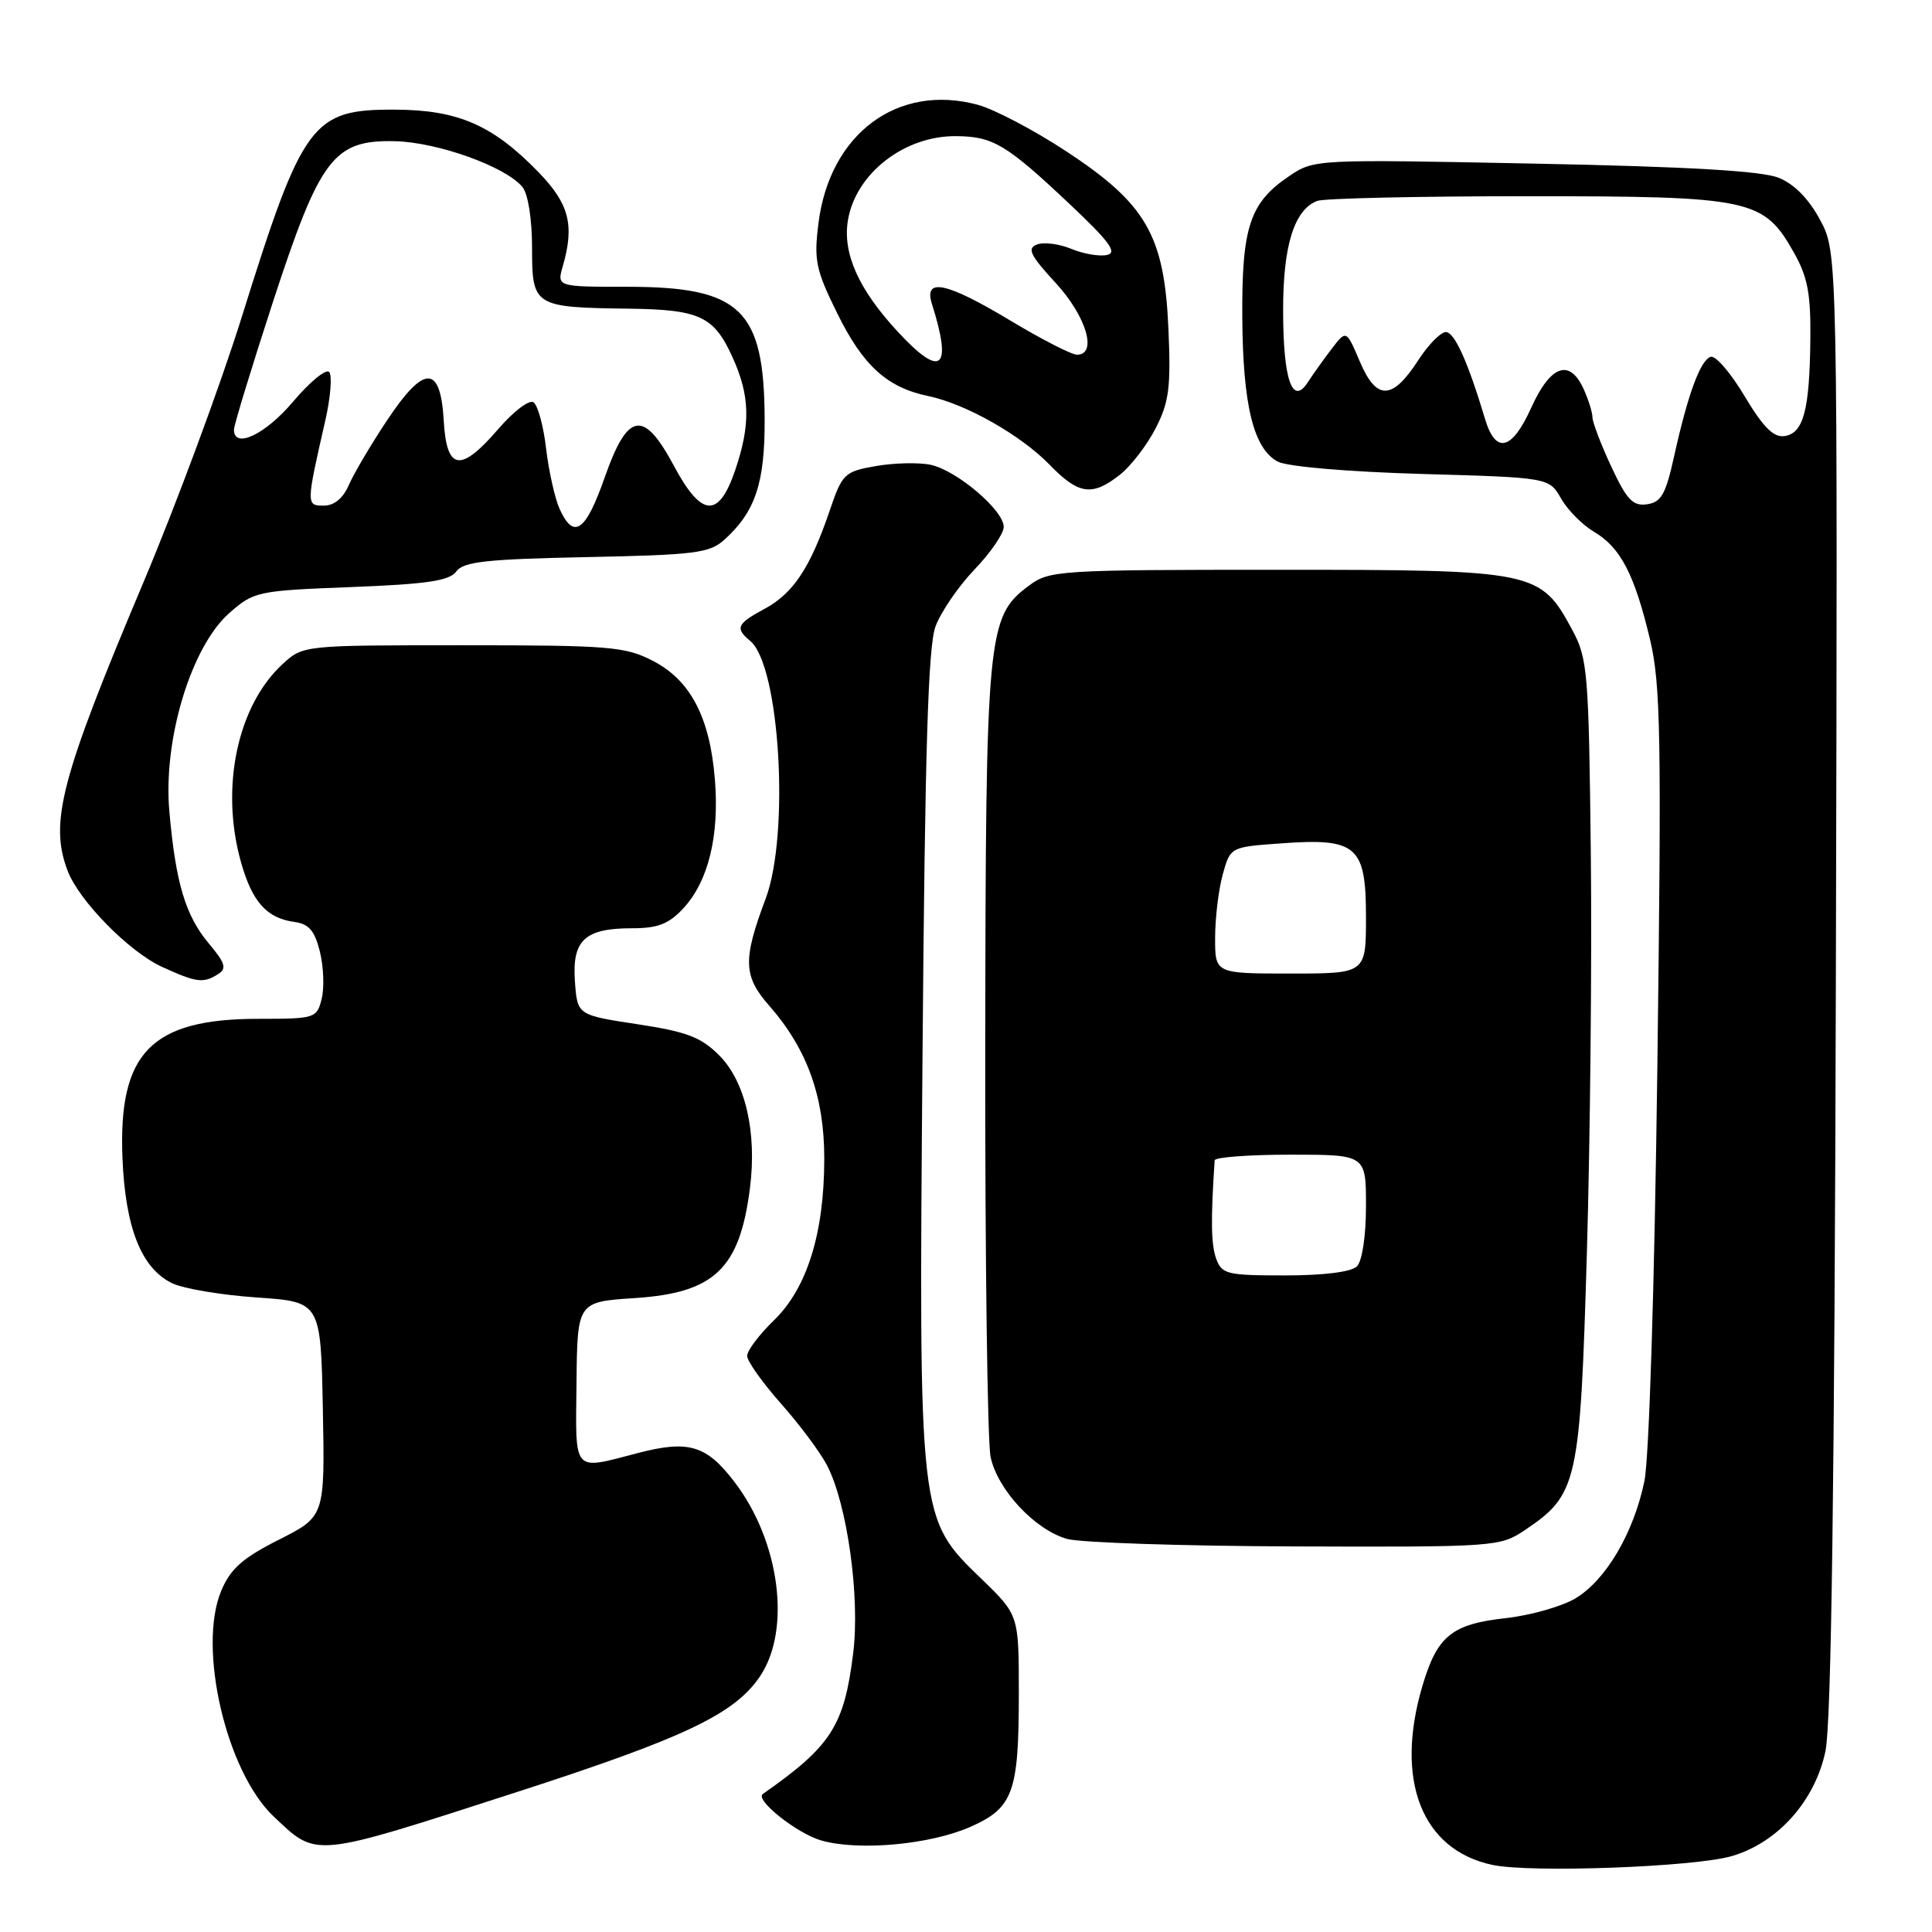 <?xml version="1.0" encoding="UTF-8" standalone="no"?>
<!DOCTYPE svg PUBLIC "-//W3C//DTD SVG 1.1//EN" "http://www.w3.org/Graphics/SVG/1.1/DTD/svg11.dtd" >
<svg xmlns="http://www.w3.org/2000/svg" xmlns:xlink="http://www.w3.org/1999/xlink" version="1.1" viewBox="0 0 256 256">
 <g >
 <path fill="currentColor"
d=" M 229.48 245.94 C 235.58 244.16 240.53 238.59 241.89 231.99 C 242.66 228.19 243.09 196.70 243.26 130.00 C 243.50 33.50 243.50 33.50 241.19 29.17 C 239.69 26.37 237.76 24.39 235.69 23.56 C 233.47 22.65 223.66 22.08 203.33 21.68 C 174.30 21.10 174.14 21.10 170.83 23.33 C 165.61 26.85 164.54 30.06 164.61 42.00 C 164.68 53.67 166.09 59.44 169.30 61.16 C 170.55 61.83 178.52 62.51 188.35 62.80 C 205.26 63.28 205.26 63.28 206.85 66.06 C 207.72 67.58 209.69 69.57 211.22 70.47 C 214.73 72.54 216.58 76.10 218.63 84.71 C 220.05 90.69 220.17 97.45 219.61 141.27 C 219.23 170.49 218.52 193.19 217.89 196.27 C 216.46 203.14 212.81 209.35 208.76 211.79 C 206.97 212.86 202.82 214.04 199.54 214.41 C 192.37 215.20 190.45 216.76 188.49 223.35 C 184.77 235.87 188.38 245.12 197.75 247.11 C 202.83 248.19 224.55 247.39 229.48 245.94 Z  M 68.35 237.50 C 90.75 230.26 97.35 227.12 100.72 222.10 C 104.86 215.93 103.33 204.23 97.34 196.39 C 93.61 191.49 91.25 190.78 84.50 192.54 C 75.79 194.81 76.26 195.35 76.39 183.25 C 76.50 172.50 76.50 172.50 84.15 172.00 C 94.67 171.31 98.01 168.12 99.37 157.45 C 100.32 150.02 98.76 143.30 95.29 139.83 C 92.88 137.42 90.98 136.70 84.44 135.71 C 76.50 134.50 76.50 134.50 76.18 130.04 C 75.79 124.58 77.48 123.00 83.74 123.00 C 87.17 123.00 88.62 122.44 90.55 120.35 C 93.85 116.79 95.33 110.79 94.73 103.33 C 94.08 95.07 91.50 90.14 86.50 87.56 C 82.83 85.67 80.76 85.50 61.33 85.50 C 40.16 85.50 40.16 85.50 37.44 88.00 C 31.45 93.52 29.16 104.36 31.92 114.20 C 33.40 119.48 35.33 121.66 39.00 122.16 C 40.93 122.42 41.70 123.32 42.39 126.11 C 42.88 128.10 42.99 130.91 42.62 132.36 C 41.98 134.93 41.75 135.00 34.23 135.00 C 20.02 135.00 15.65 139.49 16.23 153.50 C 16.61 162.71 18.74 168.06 22.80 170.03 C 24.28 170.75 29.32 171.60 34.00 171.92 C 42.50 172.50 42.50 172.50 42.78 186.72 C 43.05 200.94 43.05 200.94 36.95 204.02 C 32.12 206.46 30.54 207.87 29.31 210.80 C 26.16 218.33 29.97 234.74 36.25 240.68 C 42.06 246.18 41.25 246.26 68.35 237.50 Z  M 128.60 242.06 C 134.25 239.56 135.00 237.49 135.00 224.44 C 135.00 214.01 135.00 214.01 130.09 209.25 C 121.68 201.11 121.74 201.68 122.24 139.67 C 122.56 99.36 122.98 85.65 123.96 83.00 C 124.68 81.08 127.00 77.68 129.13 75.46 C 131.26 73.24 133.00 70.70 133.00 69.82 C 133.00 67.61 126.78 62.33 123.32 61.59 C 121.77 61.26 118.52 61.33 116.09 61.75 C 111.87 62.49 111.61 62.74 109.91 67.74 C 107.36 75.23 105.10 78.63 101.32 80.67 C 97.62 82.66 97.37 83.23 99.41 84.93 C 103.33 88.18 104.66 110.51 101.46 119.06 C 98.41 127.17 98.48 129.34 101.92 133.25 C 106.95 138.99 109.22 145.28 109.22 153.51 C 109.22 163.38 106.95 170.69 102.54 174.96 C 100.59 176.85 99.00 178.96 99.00 179.66 C 99.00 180.36 101.02 183.20 103.48 185.98 C 105.94 188.75 108.69 192.44 109.59 194.17 C 112.27 199.35 113.98 211.64 113.05 219.07 C 111.86 228.69 110.14 231.37 101.08 237.71 C 99.98 238.49 105.63 242.97 108.85 243.88 C 113.84 245.29 123.26 244.42 128.60 242.06 Z  M 202.05 202.75 C 209.05 198.03 209.37 196.62 210.27 166.01 C 210.71 150.88 210.95 127.03 210.79 113.00 C 210.52 89.09 210.37 87.25 208.35 83.50 C 204.10 75.62 203.52 75.50 169.32 75.50 C 140.25 75.50 139.04 75.58 136.34 77.60 C 130.80 81.73 130.61 83.72 130.55 139.00 C 130.52 166.78 130.84 191.11 131.26 193.07 C 132.19 197.40 137.10 202.68 141.37 203.91 C 143.09 204.41 156.70 204.86 171.60 204.91 C 198.14 205.00 198.77 204.95 202.05 202.75 Z  M 28.91 129.07 C 30.07 128.34 29.85 127.61 27.69 125.04 C 24.58 121.34 23.28 117.03 22.44 107.50 C 21.59 98.02 25.33 85.67 30.39 81.23 C 33.65 78.36 34.12 78.27 46.53 77.79 C 56.61 77.40 59.56 76.96 60.46 75.72 C 61.41 74.42 64.47 74.09 77.71 73.82 C 92.13 73.53 94.03 73.29 96.00 71.50 C 100.10 67.79 101.36 63.98 101.32 55.50 C 101.25 40.98 98.16 38.01 83.14 38.00 C 73.78 38.00 73.78 38.00 74.58 35.25 C 76.14 29.82 75.42 27.02 71.39 22.85 C 65.32 16.58 60.71 14.56 52.35 14.53 C 41.33 14.48 40.13 16.10 32.02 42.05 C 29.19 51.10 23.33 66.91 19.00 77.18 C 8.05 103.13 6.52 108.97 8.96 115.38 C 10.47 119.37 17.14 126.15 21.50 128.13 C 26.06 130.21 26.94 130.32 28.91 129.07 Z  M 148.39 62.91 C 149.86 61.75 151.99 58.97 153.14 56.73 C 154.92 53.25 155.16 51.30 154.82 43.52 C 154.28 31.17 151.87 27.00 141.24 20.02 C 136.99 17.23 131.72 14.46 129.54 13.88 C 118.93 11.02 109.93 17.73 108.45 29.59 C 107.83 34.48 108.10 35.76 110.93 41.50 C 114.35 48.45 117.52 51.34 123.00 52.48 C 127.98 53.52 135.27 57.65 139.11 61.61 C 142.92 65.54 144.72 65.80 148.39 62.91 Z  M 213.50 61.82 C 212.13 58.89 211.02 55.96 211.01 55.30 C 211.00 54.64 210.48 52.95 209.84 51.55 C 207.98 47.47 205.45 48.37 202.89 54.04 C 200.33 59.70 198.18 60.22 196.77 55.50 C 194.50 47.92 192.73 44.00 191.58 44.00 C 190.90 44.00 189.25 45.68 187.92 47.74 C 184.48 53.05 182.39 53.10 180.19 47.92 C 178.39 43.69 178.39 43.69 176.44 46.24 C 175.37 47.64 173.96 49.62 173.30 50.64 C 171.25 53.83 170.03 50.34 170.02 41.20 C 170.00 32.56 171.48 27.80 174.54 26.62 C 175.44 26.28 187.94 26.00 202.33 26.00 C 232.10 26.00 233.69 26.34 237.72 33.50 C 239.53 36.71 239.95 38.97 239.88 45.00 C 239.78 54.38 238.96 57.42 236.46 57.78 C 235.01 58.00 233.63 56.61 231.16 52.48 C 229.33 49.41 227.31 47.06 226.67 47.28 C 225.30 47.73 223.63 52.30 221.82 60.50 C 220.72 65.49 220.12 66.55 218.24 66.82 C 216.36 67.09 215.55 66.22 213.50 61.82 Z  M 161.14 166.75 C 160.47 164.89 160.42 161.61 160.95 153.75 C 160.98 153.34 165.50 153.00 171.00 153.00 C 181.00 153.00 181.00 153.00 181.00 159.80 C 181.00 163.76 180.50 167.10 179.80 167.80 C 179.06 168.54 175.42 169.00 170.28 169.00 C 162.55 169.00 161.89 168.84 161.14 166.75 Z  M 161.01 124.25 C 161.01 121.64 161.47 117.86 162.02 115.87 C 163.03 112.23 163.03 112.23 169.77 111.75 C 179.79 111.02 181.00 112.08 181.00 121.52 C 181.00 129.00 181.00 129.00 171.00 129.00 C 161.00 129.00 161.00 129.00 161.01 124.25 Z  M 74.16 67.46 C 73.53 66.07 72.72 62.45 72.36 59.43 C 72.01 56.41 71.25 53.65 70.68 53.30 C 70.10 52.94 68.02 54.53 66.04 56.83 C 61.02 62.66 59.18 62.39 58.80 55.76 C 58.37 48.30 56.22 48.28 51.29 55.69 C 49.16 58.89 46.89 62.74 46.23 64.25 C 45.47 66.02 44.28 67.00 42.91 67.00 C 40.56 67.00 40.56 66.88 43.09 55.78 C 43.81 52.64 44.04 49.71 43.61 49.28 C 43.18 48.85 41.01 50.64 38.81 53.25 C 35.14 57.59 31.00 59.54 31.00 56.93 C 31.00 56.35 33.30 48.81 36.11 40.18 C 42.41 20.88 44.19 18.52 52.35 18.71 C 58.01 18.85 66.98 22.07 69.22 24.77 C 69.97 25.68 70.50 29.01 70.50 32.85 C 70.50 40.59 70.74 40.74 83.32 40.90 C 92.72 41.02 94.60 41.90 97.06 47.33 C 99.39 52.46 99.48 56.24 97.41 62.32 C 95.23 68.72 92.96 68.56 89.31 61.75 C 85.28 54.21 83.18 54.56 80.13 63.25 C 77.61 70.44 76.03 71.56 74.16 67.46 Z  M 118.92 43.91 C 113.77 38.34 111.64 33.58 112.35 29.22 C 113.36 23.01 119.82 17.97 126.70 18.04 C 131.58 18.08 133.34 19.13 141.65 26.96 C 147.03 32.03 148.11 33.49 146.67 33.79 C 145.66 34.00 143.54 33.64 141.94 32.97 C 140.34 32.31 138.30 32.05 137.40 32.40 C 136.06 32.91 136.50 33.82 139.88 37.49 C 143.95 41.90 145.46 47.00 142.70 47.00 C 141.99 47.00 138.05 44.98 133.95 42.52 C 125.45 37.40 122.37 36.73 123.48 40.25 C 126.24 48.99 124.73 50.21 118.92 43.91 Z "/>
</g>
</svg>